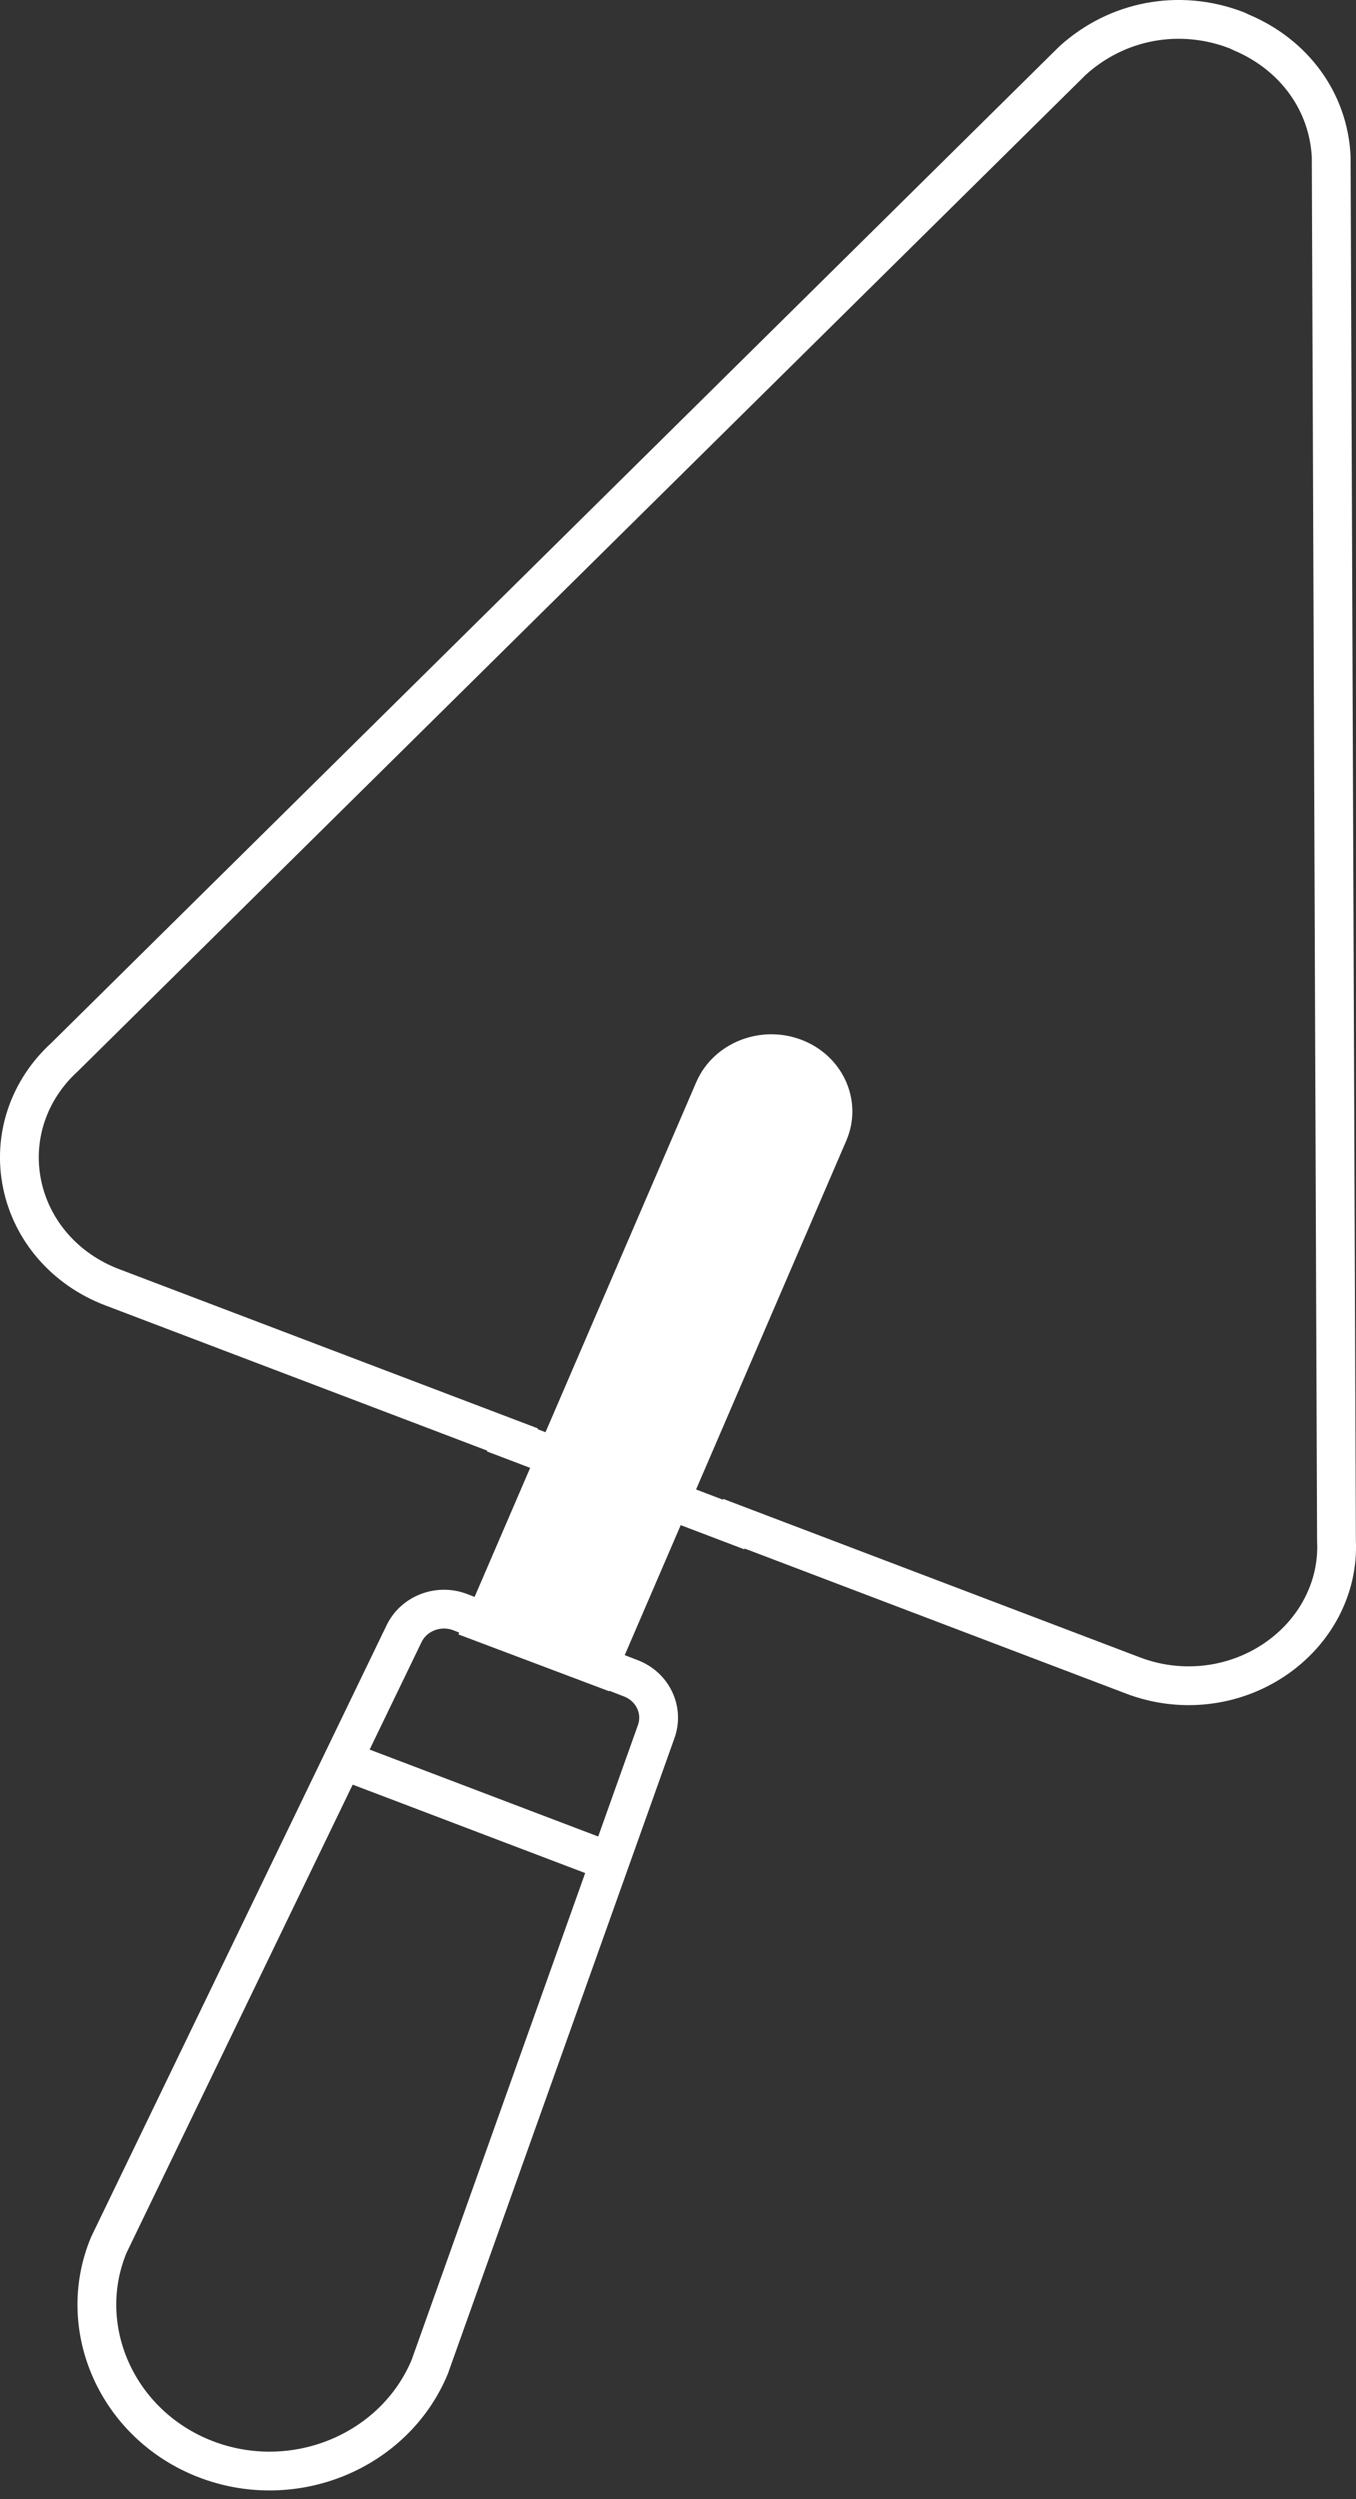 <svg width="70" height="129" viewBox="0 0 70 129" fill="none" xmlns="http://www.w3.org/2000/svg">
<rect x="0" y="0" width="70" height="129" fill="#333333" stroke="none"/>
<path fill-rule="evenodd" clip-rule="evenodd" d="M42.769 58.483C43.425 56.959 42.635 55.22 41.008 54.606C39.379 53.991 37.52 54.732 36.862 56.256L25 83.801L30.905 86.028L42.769 58.483Z" fill="white" stroke="white" stroke-width="2.002"/>
<path fill-rule="evenodd" clip-rule="evenodd" d="M22.181 122.184L33.877 89.376C34.268 88.276 33.697 87.073 32.578 86.638L23.767 83.221C22.648 82.787 21.37 83.273 20.86 84.327L5.62 115.875C3.831 120.16 6.043 125.164 10.597 126.933C15.152 128.699 20.349 126.567 22.181 122.184Z" stroke="white" stroke-width="2.002"/>
<path d="M31 95.915L27.436 94.56L21.566 92.327L18 90.972" stroke="white" stroke-width="2.002"/>
<path fill-rule="evenodd" clip-rule="evenodd" d="M68.992 79.539L68.719 8.087C68.581 5.247 66.808 2.826 64.081 1.676C63.988 1.636 63.901 1.586 63.805 1.55C63.797 1.547 63.787 1.542 63.777 1.539C60.872 0.445 57.671 1.037 55.365 3.131L3.348 54.553C1.47 56.258 0.647 58.715 1.141 61.125C1.637 63.538 3.373 65.527 5.787 66.445L26.462 74.308L26.446 74.348L32.129 76.51L37.871 78.694L37.888 78.653L58.496 86.49C60.924 87.413 63.644 87.11 65.776 85.683C67.909 84.256 69.11 81.933 68.992 79.539Z" stroke="white" stroke-width="2.002"/>
</svg>
